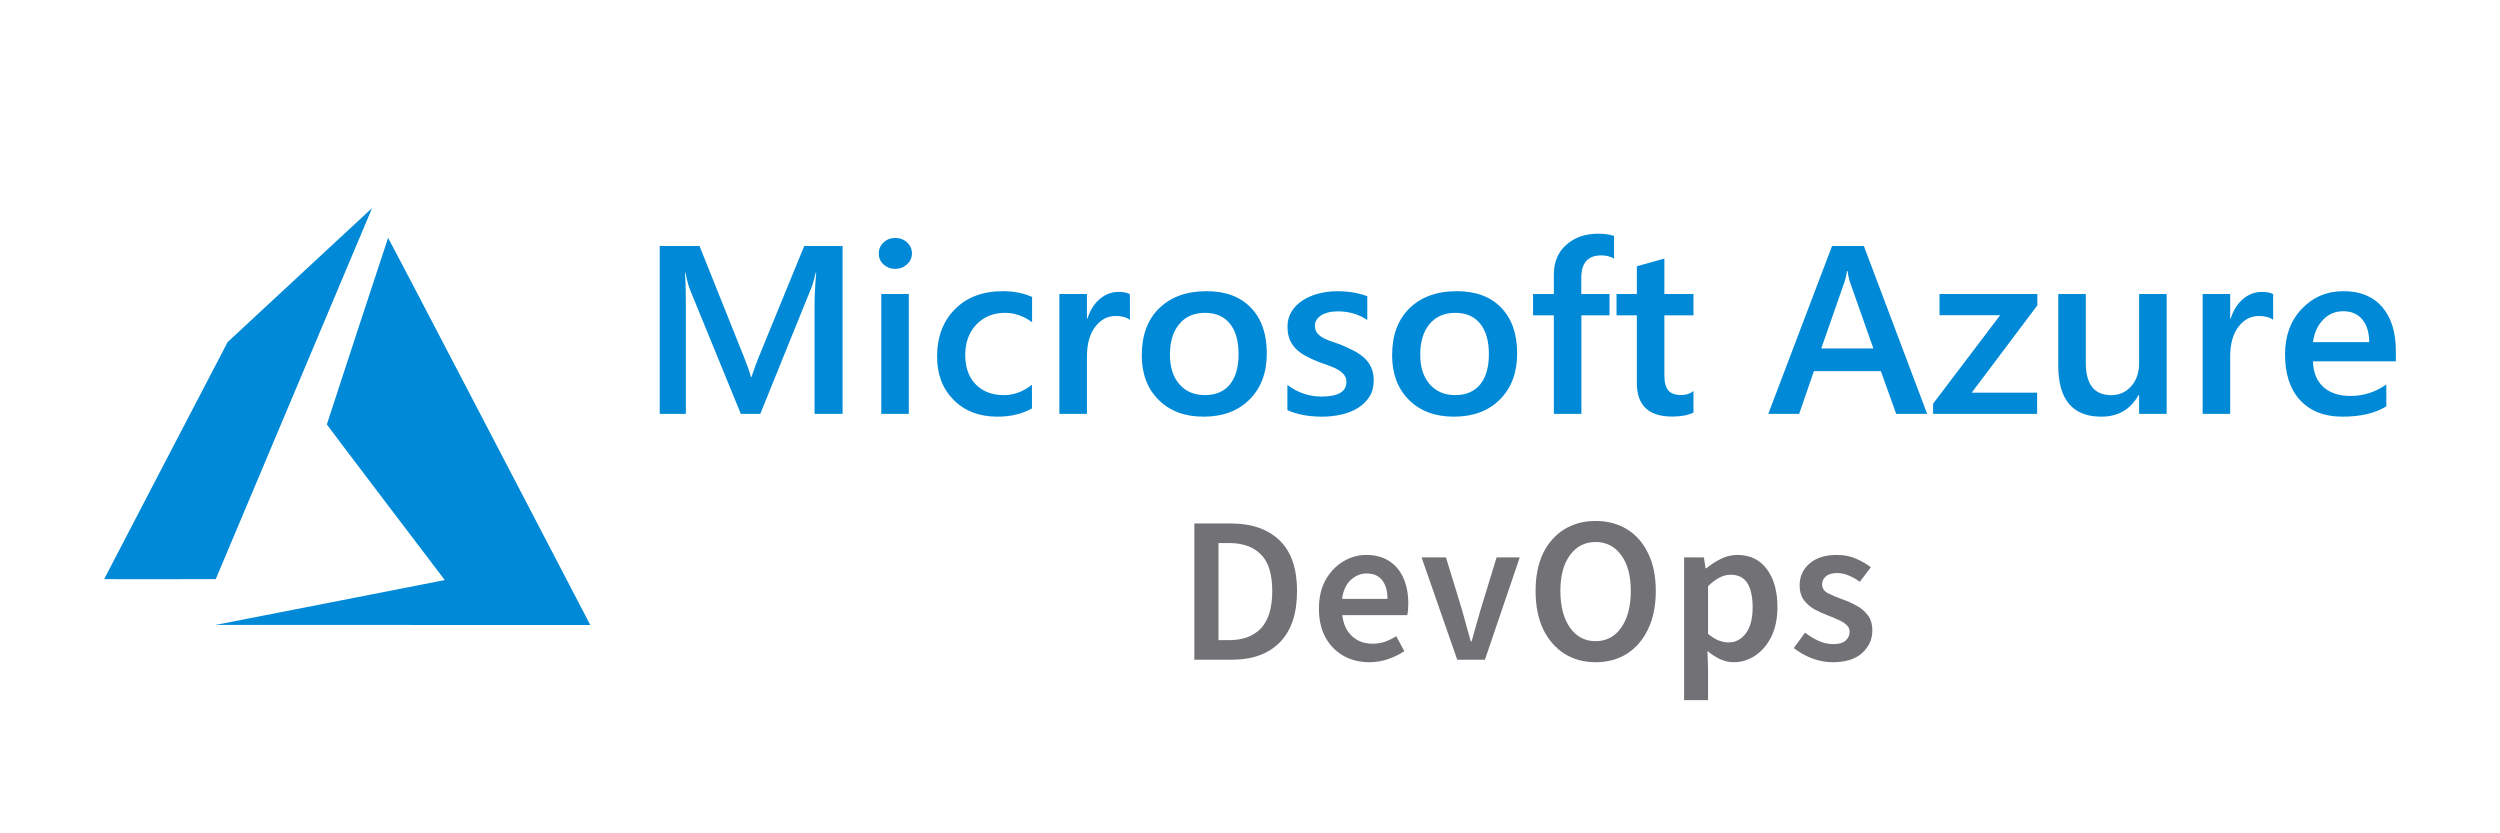 <svg width="72" height="24" viewBox="0 0 72 24" fill="none" xmlns="http://www.w3.org/2000/svg">
    <path d="M9.476 17.359C11.275 17.008 12.761 16.717 12.778 16.712L12.809 16.705L11.111 14.47C10.177 13.241 9.413 12.23 9.413 12.224C9.413 12.213 11.166 6.869 11.177 6.851C11.18 6.845 12.373 9.125 14.069 12.377L16.978 17.957L17 18L11.603 17.999L6.206 17.998L9.476 17.359ZM3 16.678C3 16.675 3.8 15.137 4.778 13.261L6.556 9.852L8.628 7.928C9.769 6.869 10.704 6.002 10.707 6C10.711 5.999 10.697 6.041 10.674 6.093L8.424 11.433L6.214 16.678L4.607 16.681C3.723 16.682 3 16.681 3 16.678H3Z" fill="#0089D6"/>
    <path d="M24.266 11.919H23.459V8.791C23.459 8.535 23.475 8.221 23.507 7.85H23.494C23.443 8.062 23.399 8.213 23.36 8.306L21.896 11.919H21.336L19.868 8.333C19.827 8.227 19.784 8.066 19.739 7.851H19.725C19.744 8.044 19.753 8.36 19.753 8.798V11.919H19V7.085H20.146L21.435 10.305C21.533 10.552 21.597 10.736 21.626 10.857H21.643C21.728 10.603 21.796 10.415 21.849 10.291L23.162 7.085H24.266L24.266 11.919ZM25.781 7.743C25.651 7.743 25.54 7.701 25.448 7.618C25.355 7.535 25.309 7.429 25.309 7.301C25.309 7.173 25.355 7.066 25.448 6.981C25.54 6.895 25.651 6.853 25.781 6.853C25.916 6.853 26.03 6.895 26.123 6.981C26.217 7.066 26.264 7.173 26.264 7.301C26.264 7.422 26.217 7.526 26.123 7.613C26.029 7.699 25.916 7.743 25.781 7.743ZM26.174 11.919H25.381V8.467H26.174L26.174 11.919ZM29.721 11.761C29.441 11.92 29.109 12 28.726 12C28.206 12 27.786 11.84 27.467 11.52C27.148 11.2 26.988 10.784 26.988 10.274C26.988 9.706 27.16 9.249 27.503 8.904C27.846 8.559 28.305 8.386 28.879 8.386C29.198 8.386 29.48 8.441 29.724 8.552V9.28C29.48 9.1 29.22 9.01 28.944 9.01C28.609 9.01 28.335 9.122 28.12 9.346C27.906 9.569 27.799 9.862 27.799 10.223C27.799 10.581 27.899 10.863 28.101 11.07C28.303 11.276 28.574 11.38 28.913 11.38C29.198 11.38 29.467 11.28 29.72 11.08L29.721 11.761ZM32.542 9.212C32.446 9.138 32.308 9.101 32.128 9.101C31.893 9.101 31.697 9.206 31.54 9.415C31.382 9.623 31.304 9.908 31.304 10.267V11.919H30.51V8.467H31.304V9.179H31.317C31.395 8.936 31.514 8.746 31.674 8.611C31.835 8.475 32.015 8.407 32.213 8.407C32.357 8.407 32.466 8.428 32.541 8.471L32.542 9.212ZM34.662 12C34.122 12 33.691 11.839 33.368 11.516C33.045 11.194 32.883 10.766 32.883 10.234C32.883 9.654 33.052 9.201 33.388 8.875C33.725 8.549 34.177 8.386 34.748 8.386C35.295 8.386 35.721 8.545 36.026 8.862C36.332 9.179 36.484 9.618 36.484 10.18C36.484 10.73 36.32 11.171 35.99 11.503C35.661 11.834 35.218 12 34.662 12ZM34.7 9.01C34.39 9.01 34.144 9.117 33.965 9.33C33.784 9.544 33.694 9.838 33.694 10.213C33.694 10.575 33.786 10.86 33.968 11.068C34.15 11.275 34.394 11.379 34.7 11.379C35.013 11.379 35.252 11.277 35.42 11.073C35.587 10.868 35.671 10.577 35.671 10.2C35.671 9.82 35.588 9.527 35.42 9.32C35.252 9.113 35.012 9.01 34.7 9.01ZM37.077 11.811V11.087C37.373 11.309 37.7 11.421 38.058 11.421C38.537 11.421 38.776 11.281 38.776 11.002C38.776 10.924 38.756 10.857 38.715 10.802C38.674 10.747 38.618 10.698 38.549 10.655C38.479 10.613 38.397 10.575 38.302 10.541C38.208 10.507 38.102 10.469 37.986 10.426C37.853 10.375 37.723 10.315 37.598 10.248C37.483 10.184 37.387 10.113 37.311 10.034C37.235 9.956 37.177 9.863 37.138 9.762C37.099 9.661 37.08 9.543 37.08 9.408C37.08 9.242 37.12 9.095 37.2 8.968C37.28 8.841 37.387 8.735 37.521 8.648C37.656 8.562 37.808 8.497 37.979 8.453C38.153 8.409 38.331 8.387 38.509 8.387C38.833 8.387 39.123 8.435 39.378 8.532V9.216C39.132 9.05 38.849 8.967 38.53 8.967C38.429 8.967 38.339 8.977 38.258 8.997C38.177 9.017 38.108 9.045 38.051 9.081C37.994 9.117 37.95 9.16 37.918 9.211C37.886 9.26 37.869 9.318 37.87 9.377C37.87 9.452 37.886 9.515 37.918 9.566C37.95 9.618 37.997 9.663 38.06 9.703C38.122 9.742 38.197 9.778 38.285 9.811C38.373 9.843 38.474 9.879 38.588 9.917C38.726 9.972 38.861 10.034 38.993 10.102C39.113 10.165 39.215 10.236 39.3 10.316C39.383 10.394 39.449 10.488 39.495 10.593C39.54 10.697 39.563 10.822 39.563 10.965C39.563 11.14 39.522 11.293 39.44 11.424C39.358 11.554 39.248 11.662 39.111 11.747C38.975 11.833 38.817 11.896 38.638 11.937C38.459 11.979 38.27 12 38.072 12C37.688 12 37.357 11.937 37.077 11.811ZM41.871 12C41.331 12 40.899 11.839 40.577 11.516C40.254 11.194 40.093 10.766 40.093 10.234C40.093 9.654 40.261 9.201 40.597 8.875C40.934 8.549 41.387 8.386 41.956 8.386C42.504 8.386 42.93 8.545 43.235 8.862C43.541 9.179 43.694 9.618 43.694 10.18C43.694 10.73 43.529 11.171 43.2 11.503C42.87 11.834 42.427 12 41.871 12ZM41.909 9.01C41.599 9.01 41.353 9.117 41.173 9.33C40.993 9.544 40.903 9.838 40.903 10.213C40.903 10.575 40.994 10.86 41.177 11.068C41.359 11.275 41.603 11.379 41.909 11.379C42.221 11.379 42.461 11.277 42.628 11.073C42.796 10.868 42.88 10.577 42.88 10.2C42.88 9.82 42.796 9.527 42.628 9.32C42.461 9.113 42.221 9.01 41.909 9.01ZM46.484 7.446C46.377 7.386 46.255 7.355 46.118 7.355C45.733 7.355 45.541 7.57 45.541 7.999V8.468H46.354V9.081H45.544V11.919H44.751V9.081H44.152V8.468H44.751V7.908C44.751 7.544 44.871 7.257 45.113 7.047C45.355 6.836 45.657 6.731 46.019 6.731C46.215 6.731 46.37 6.753 46.484 6.795V7.446ZM48.772 11.882C48.617 11.959 48.413 11.997 48.16 11.997C47.481 11.997 47.141 11.675 47.141 11.033V9.081H46.556V8.468H47.141V7.669L47.934 7.447V8.468H48.772V9.081H47.934V10.807C47.934 11.011 47.972 11.158 48.047 11.245C48.123 11.333 48.248 11.377 48.423 11.377C48.558 11.377 48.674 11.339 48.772 11.262V11.882ZM55.502 11.919H54.61L54.169 10.689H52.24L51.816 11.919H50.927L52.763 7.085H53.679L55.502 11.919ZM53.953 10.035L53.273 8.107C53.252 8.044 53.23 7.943 53.208 7.803H53.194C53.174 7.932 53.151 8.033 53.126 8.107L52.452 10.035H53.953ZM58.676 8.794L56.785 11.309H58.669V11.919H55.673V11.626L57.605 9.078H55.858V8.467H58.676V8.794ZM62.4 11.919H61.606V11.373H61.593C61.363 11.791 61.005 12 60.519 12C59.692 12 59.278 11.51 59.278 10.53V8.467H60.071V10.449C60.071 11.07 60.314 11.38 60.8 11.38C61.035 11.38 61.228 11.294 61.379 11.124C61.531 10.953 61.607 10.729 61.607 10.453V8.467H62.4L62.4 11.919ZM65.467 9.212C65.371 9.138 65.234 9.101 65.053 9.101C64.819 9.101 64.622 9.206 64.465 9.415C64.308 9.623 64.229 9.908 64.229 10.267V11.919H63.436V8.467H64.229V9.179H64.242C64.32 8.936 64.439 8.746 64.6 8.611C64.76 8.475 64.94 8.407 65.138 8.407C65.282 8.407 65.391 8.428 65.466 8.471L65.467 9.212ZM69 10.406H66.613C66.622 10.725 66.721 10.971 66.912 11.144C67.102 11.317 67.364 11.403 67.697 11.403C68.071 11.403 68.414 11.293 68.726 11.073V11.703C68.407 11.901 67.985 12 67.461 12C66.945 12 66.541 11.843 66.248 11.53C65.955 11.216 65.809 10.775 65.809 10.207C65.809 9.67 65.97 9.232 66.293 8.894C66.616 8.555 67.016 8.386 67.495 8.386C67.974 8.386 68.344 8.538 68.607 8.841C68.869 9.145 69 9.566 69 10.105L69 10.406ZM68.234 9.853C68.23 9.572 68.164 9.353 68.032 9.197C67.9 9.041 67.717 8.963 67.485 8.963C67.257 8.963 67.063 9.045 66.905 9.209C66.747 9.373 66.649 9.588 66.613 9.853L68.234 9.853Z" fill="#0089D6"/>
    <path d="M34.397 19V15.076H35.447C36.047 15.076 36.515 15.238 36.851 15.562C37.187 15.886 37.355 16.372 37.355 17.02C37.355 17.672 37.189 18.166 36.857 18.502C36.525 18.834 36.067 19 35.483 19H34.397ZM35.093 18.436H35.399C35.795 18.436 36.101 18.322 36.317 18.094C36.533 17.862 36.641 17.504 36.641 17.02C36.641 16.54 36.533 16.19 36.317 15.97C36.101 15.75 35.795 15.64 35.399 15.64H35.093V18.436Z" fill="#727175"/>
    <path d="M39.437 19.072C39.165 19.072 38.919 19.012 38.699 18.892C38.479 18.768 38.305 18.592 38.177 18.364C38.049 18.132 37.985 17.854 37.985 17.53C37.985 17.21 38.049 16.934 38.177 16.702C38.309 16.47 38.479 16.292 38.687 16.168C38.895 16.044 39.113 15.982 39.341 15.982C39.609 15.982 39.833 16.042 40.013 16.162C40.193 16.278 40.329 16.442 40.421 16.654C40.513 16.862 40.559 17.104 40.559 17.38C40.559 17.524 40.549 17.636 40.529 17.716H38.657C38.689 17.976 38.783 18.178 38.939 18.322C39.095 18.466 39.291 18.538 39.527 18.538C39.655 18.538 39.773 18.52 39.881 18.484C39.993 18.444 40.103 18.39 40.211 18.322L40.445 18.754C40.305 18.846 40.149 18.922 39.977 18.982C39.805 19.042 39.625 19.072 39.437 19.072ZM38.651 17.248H39.959C39.959 17.02 39.909 16.842 39.809 16.714C39.709 16.582 39.559 16.516 39.359 16.516C39.187 16.516 39.033 16.58 38.897 16.708C38.765 16.832 38.683 17.012 38.651 17.248Z" fill="#727175"/>
    <path d="M41.968 19L40.942 16.054H41.644L42.112 17.584C42.152 17.728 42.192 17.874 42.232 18.022C42.276 18.17 42.318 18.32 42.358 18.472H42.382C42.426 18.32 42.468 18.17 42.508 18.022C42.552 17.874 42.594 17.728 42.634 17.584L43.102 16.054H43.768L42.766 19H41.968Z" fill="#727175"/>
    <path d="M45.953 19.072C45.613 19.072 45.313 18.99 45.053 18.826C44.793 18.658 44.589 18.422 44.441 18.118C44.297 17.81 44.225 17.444 44.225 17.02C44.225 16.596 44.297 16.234 44.441 15.934C44.589 15.634 44.793 15.404 45.053 15.244C45.313 15.084 45.613 15.004 45.953 15.004C46.297 15.004 46.599 15.084 46.859 15.244C47.119 15.404 47.321 15.634 47.465 15.934C47.613 16.234 47.687 16.596 47.687 17.02C47.687 17.444 47.613 17.81 47.465 18.118C47.321 18.422 47.119 18.658 46.859 18.826C46.599 18.99 46.297 19.072 45.953 19.072ZM45.953 18.466C46.261 18.466 46.507 18.336 46.691 18.076C46.875 17.812 46.967 17.46 46.967 17.02C46.967 16.58 46.875 16.236 46.691 15.988C46.507 15.736 46.261 15.61 45.953 15.61C45.645 15.61 45.399 15.736 45.215 15.988C45.031 16.236 44.939 16.58 44.939 17.02C44.939 17.46 45.031 17.812 45.215 18.076C45.399 18.336 45.645 18.466 45.953 18.466Z" fill="#727175"/>
    <path d="M48.502 20.164V16.054H49.072L49.12 16.366H49.144C49.268 16.262 49.406 16.172 49.558 16.096C49.714 16.02 49.872 15.982 50.032 15.982C50.4 15.982 50.684 16.118 50.884 16.39C51.088 16.662 51.19 17.026 51.19 17.482C51.19 17.818 51.13 18.106 51.01 18.346C50.89 18.582 50.734 18.762 50.542 18.886C50.354 19.01 50.15 19.072 49.93 19.072C49.802 19.072 49.674 19.044 49.546 18.988C49.418 18.928 49.294 18.848 49.174 18.748L49.192 19.24V20.164H48.502ZM49.786 18.502C49.982 18.502 50.146 18.416 50.278 18.244C50.41 18.072 50.476 17.82 50.476 17.488C50.476 17.192 50.426 16.962 50.326 16.798C50.226 16.634 50.064 16.552 49.84 16.552C49.632 16.552 49.416 16.662 49.192 16.882V18.256C49.3 18.344 49.404 18.408 49.504 18.448C49.604 18.484 49.698 18.502 49.786 18.502Z" fill="#727175"/>
    <path d="M52.777 19.072C52.577 19.072 52.377 19.034 52.177 18.958C51.977 18.878 51.805 18.78 51.661 18.664L51.985 18.22C52.117 18.32 52.249 18.4 52.381 18.46C52.513 18.52 52.653 18.55 52.801 18.55C52.961 18.55 53.079 18.516 53.155 18.448C53.231 18.38 53.269 18.296 53.269 18.196C53.269 18.112 53.237 18.044 53.173 17.992C53.113 17.936 53.035 17.888 52.939 17.848C52.843 17.804 52.743 17.762 52.639 17.722C52.511 17.674 52.383 17.616 52.255 17.548C52.131 17.476 52.029 17.386 51.949 17.278C51.869 17.166 51.829 17.028 51.829 16.864C51.829 16.604 51.925 16.392 52.117 16.228C52.309 16.064 52.569 15.982 52.897 15.982C53.105 15.982 53.291 16.018 53.455 16.09C53.619 16.162 53.761 16.244 53.881 16.336L53.563 16.756C53.459 16.68 53.353 16.62 53.245 16.576C53.141 16.528 53.031 16.504 52.915 16.504C52.767 16.504 52.657 16.536 52.585 16.6C52.513 16.66 52.477 16.736 52.477 16.828C52.477 16.944 52.537 17.032 52.657 17.092C52.777 17.152 52.917 17.21 53.077 17.266C53.213 17.314 53.345 17.374 53.473 17.446C53.601 17.514 53.707 17.604 53.791 17.716C53.879 17.828 53.923 17.976 53.923 18.16C53.923 18.412 53.825 18.628 53.629 18.808C53.433 18.984 53.149 19.072 52.777 19.072Z" fill="#727175"/>
</svg>
